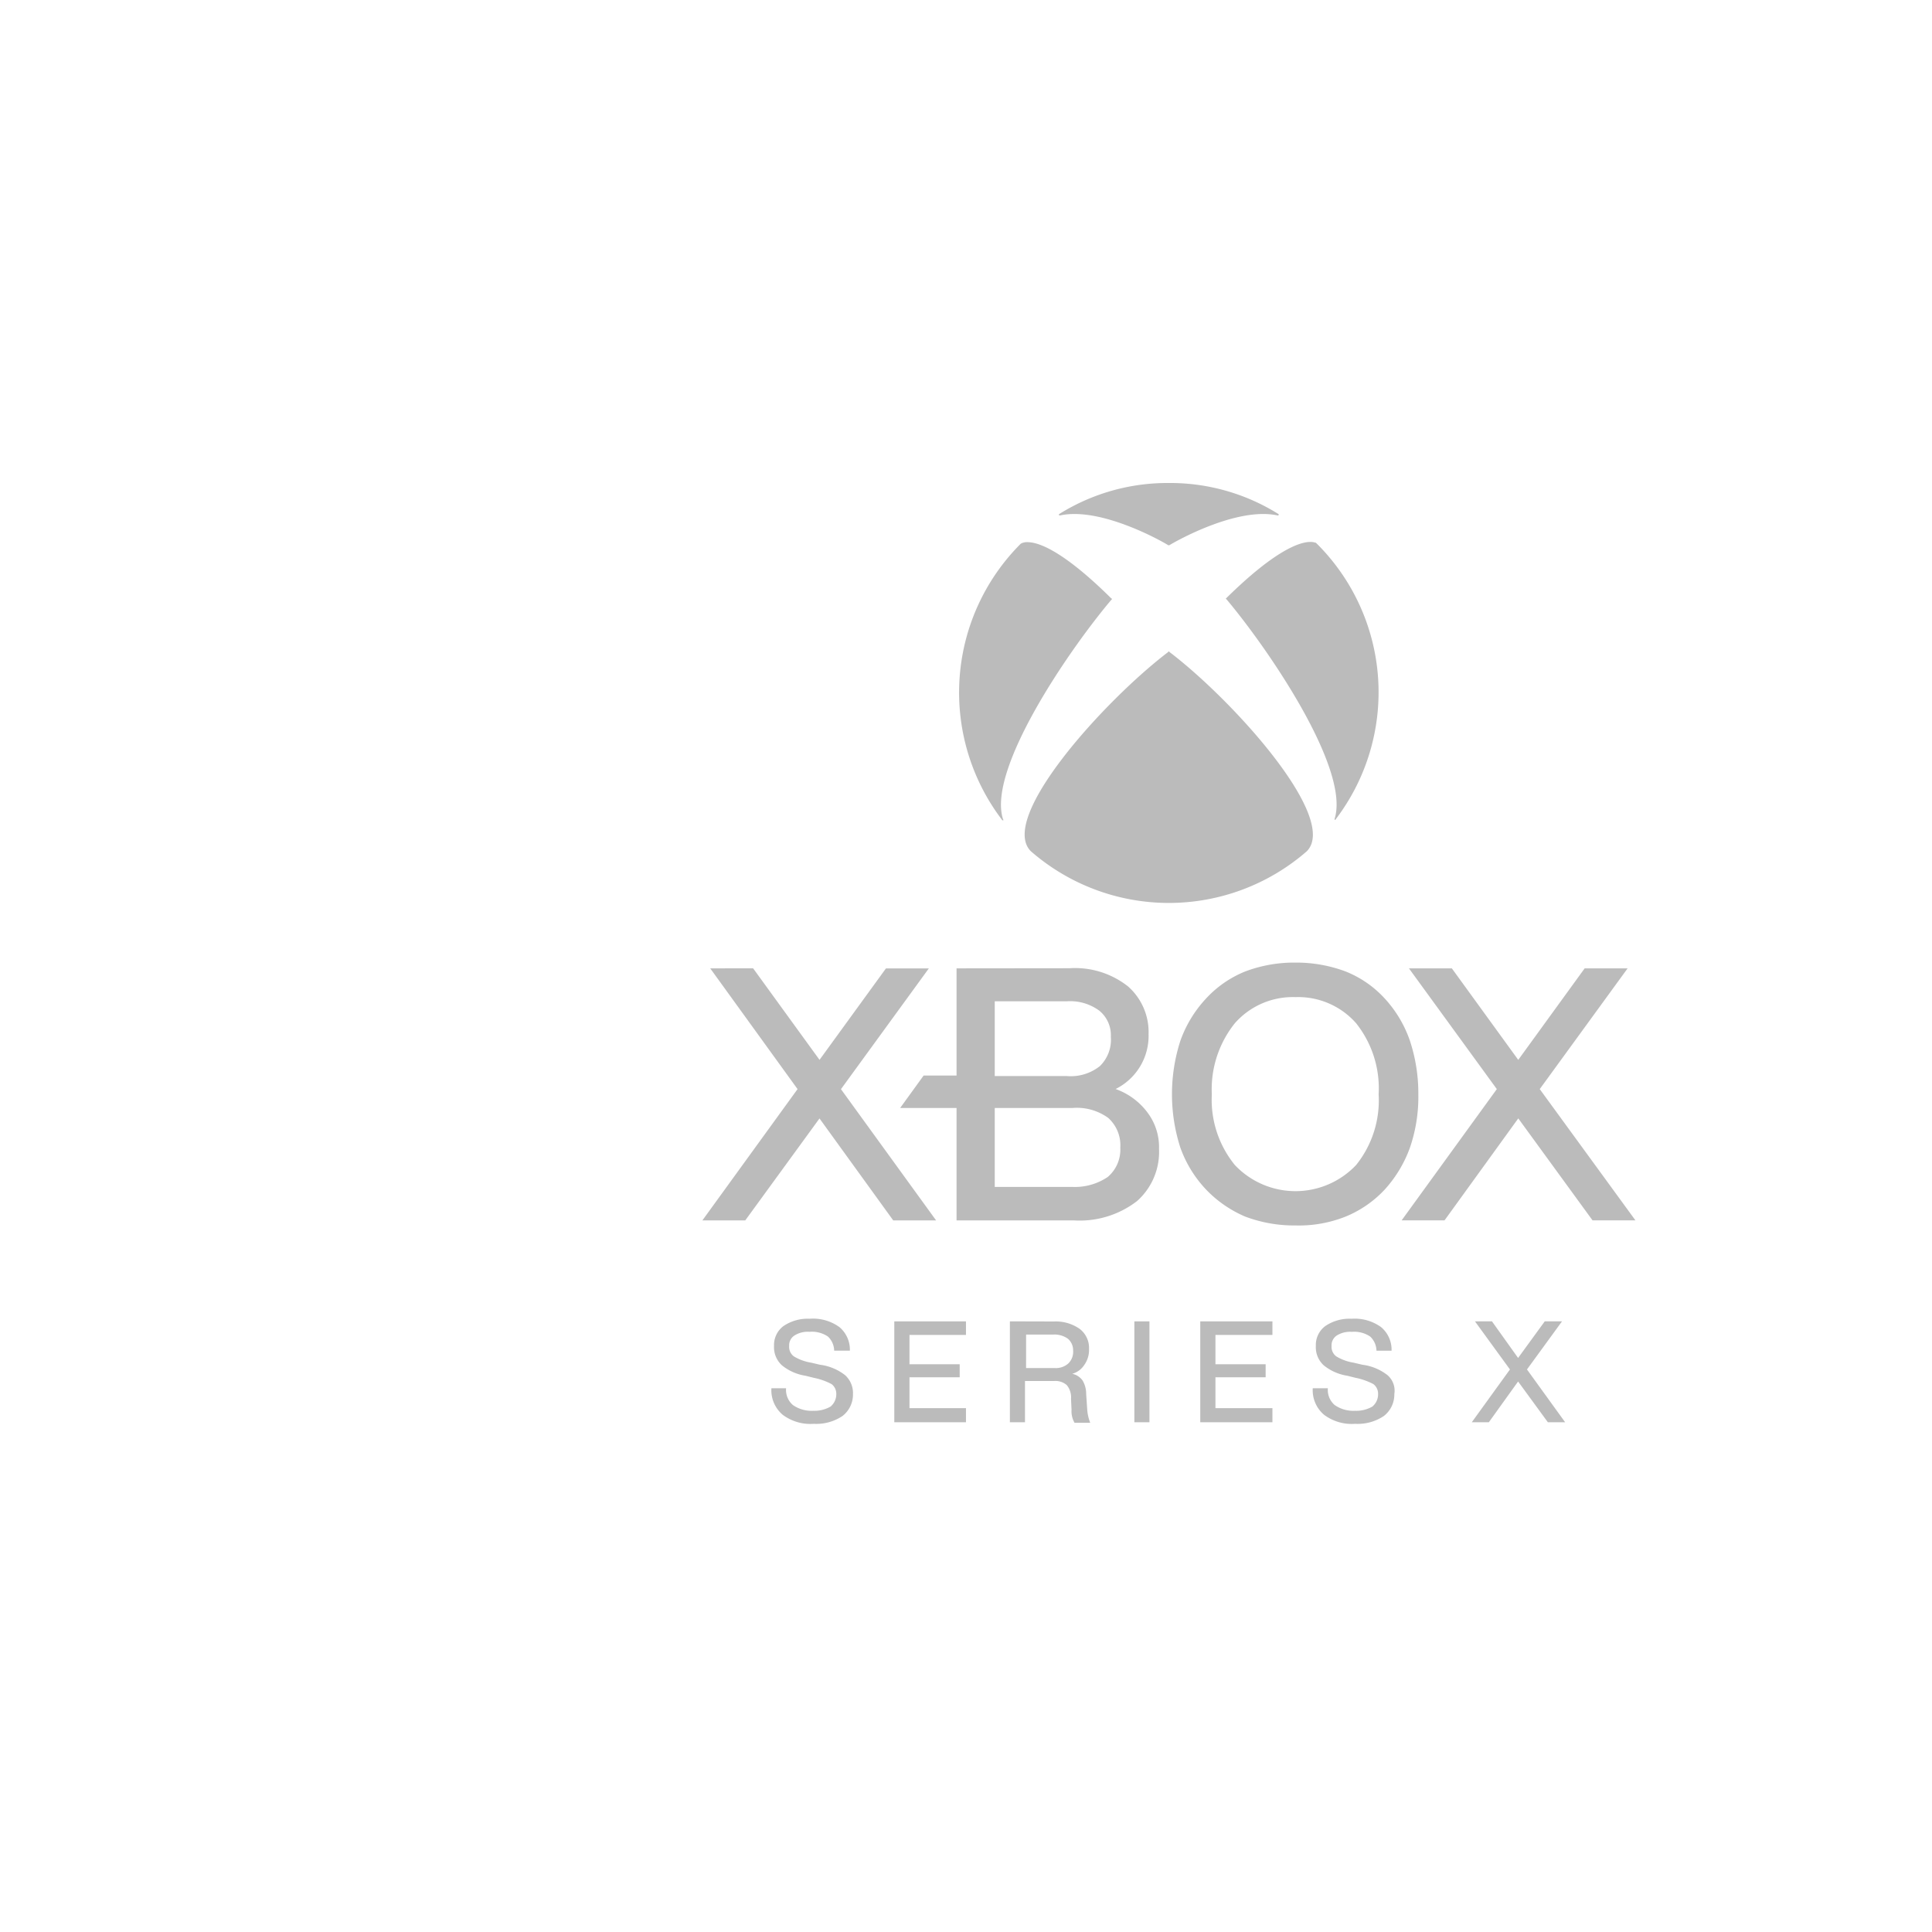 <svg xmlns="http://www.w3.org/2000/svg" xmlns:xlink="http://www.w3.org/1999/xlink" width="64" height="64" viewBox="0 0 64 64"><defs><clipPath id="a"><rect width="64" height="64" transform="translate(490 1060)" fill="#bbb"/></clipPath></defs><g transform="translate(-490 -1060)" clip-path="url(#a)"><g transform="translate(489.719 1059.609)"><g transform="translate(23.548 16.391)"><path d="M16,.391a6.762,6.762,0,0,0-3.621,1.022c-.017,0-.018.017-.018.035s.018.018.035.018c1.351-.295,3.4.866,3.586.987h.035c.191-.121,2.235-1.282,3.586-.987.017,0,.035,0,.035-.018s0-.035-.017-.035A6.763,6.763,0,0,0,16,.391Zm4.647,1.953c-.344.02-1.143.286-2.741,1.859l-.017.017a.017.017,0,0,0,.017.018c1.4,1.663,4.106,5.631,3.586,7.276v.035c.017,0,.035,0,.035-.017a6.945,6.945,0,0,0-.641-9.148c-.017-.017-.018-.017-.035-.017a.514.514,0,0,0-.2-.022Zm-9.3.007a.483.483,0,0,0-.215.032c-.017,0-.017.017-.035.017a6.968,6.968,0,0,0-.624,9.148c0,.017.017.017.035.017s.017-.017,0-.035C9.973,9.885,12.693,5.918,14.1,4.255l.018-.017c0-.017,0-.018-.018-.018-1.6-1.585-2.4-1.855-2.748-1.868ZM16,5.97a.017.017,0,0,0-.017.017c-2.079,1.577-5.648,5.492-4.556,6.6a6.955,6.955,0,0,0,9.147,0c1.074-1.109-2.477-5.024-4.556-6.6A.017.017,0,0,0,16,5.97Zm4.193,10.308a4.587,4.587,0,0,0-1.663.294,3.581,3.581,0,0,0-1.3.9,4.014,4.014,0,0,0-.849,1.4,5.772,5.772,0,0,0,0,3.534,3.941,3.941,0,0,0,.849,1.386,3.9,3.9,0,0,0,1.3.9,4.587,4.587,0,0,0,1.663.294,4.189,4.189,0,0,0,1.663-.294,3.665,3.665,0,0,0,1.3-.9,4.168,4.168,0,0,0,.832-1.386,5.181,5.181,0,0,0,.277-1.767,5.56,5.56,0,0,0-.277-1.767,3.972,3.972,0,0,0-.832-1.4,3.517,3.517,0,0,0-1.3-.9A4.655,4.655,0,0,0,20.195,16.278ZM.808,16.469l2.893,4L.548,24.819h1.42l2.46-3.378,2.443,3.378h1.42L5.139,20.471l2.911-4H6.629L4.429,19.5l-2.2-3.032Zm8.16,0V20.02H7.877L7.1,21.094H8.968v3.725h3.9a3.107,3.107,0,0,0,2.079-.641,2.176,2.176,0,0,0,.728-1.732,1.9,1.9,0,0,0-.381-1.2,2.261,2.261,0,0,0-1.057-.78,1.965,1.965,0,0,0,1.092-1.819,2.019,2.019,0,0,0-.676-1.576,2.83,2.83,0,0,0-1.941-.606Zm14.986,0,2.911,4-3.153,4.348h1.421l2.443-3.378,2.46,3.378h1.421l-3.17-4.348,2.911-4H29.775l-2.2,3.032-2.2-3.032Zm-3.759.953a2.557,2.557,0,0,1,2.01.866,3.464,3.464,0,0,1,.745,2.356,3.416,3.416,0,0,1-.745,2.339,2.764,2.764,0,0,1-4.019,0,3.423,3.423,0,0,1-.762-2.339,3.5,3.5,0,0,1,.762-2.356,2.557,2.557,0,0,1,2.01-.866Zm-9.962.138h2.391a1.622,1.622,0,0,1,1.074.312,1.048,1.048,0,0,1,.381.866,1.217,1.217,0,0,1-.364.97,1.553,1.553,0,0,1-1.092.329H10.233Zm0,3.534h2.581a1.77,1.77,0,0,1,1.178.329,1.216,1.216,0,0,1,.4.987,1.186,1.186,0,0,1-.416.97,1.944,1.944,0,0,1-1.178.329H10.233ZM4.1,28.076a1.429,1.429,0,0,0-.866.243.782.782,0,0,0-.312.658.811.811,0,0,0,.26.641,1.632,1.632,0,0,0,.78.346l.277.069a2.176,2.176,0,0,1,.589.208.4.4,0,0,1,.156.329.527.527,0,0,1-.191.416,1.072,1.072,0,0,1-.572.139,1.081,1.081,0,0,1-.675-.191.661.661,0,0,1-.225-.555H2.835a1.061,1.061,0,0,0,.381.884,1.53,1.53,0,0,0,1.022.294,1.556,1.556,0,0,0,.953-.26.9.9,0,0,0,.346-.727.8.8,0,0,0-.26-.624,1.694,1.694,0,0,0-.832-.346l-.294-.069a1.589,1.589,0,0,1-.572-.208.392.392,0,0,1-.156-.346A.385.385,0,0,1,3.6,28.63a.83.83,0,0,1,.5-.121.943.943,0,0,1,.606.156.658.658,0,0,1,.208.468h.52a.974.974,0,0,0-.346-.78,1.491,1.491,0,0,0-.987-.277Zm17.948,0a1.429,1.429,0,0,0-.866.243.782.782,0,0,0-.312.658.811.811,0,0,0,.26.641,1.632,1.632,0,0,0,.78.346l.277.069a2.18,2.18,0,0,1,.589.208.4.4,0,0,1,.156.329.527.527,0,0,1-.191.416,1.07,1.07,0,0,1-.572.139,1.082,1.082,0,0,1-.676-.191.661.661,0,0,1-.225-.555h-.5a1.061,1.061,0,0,0,.381.884,1.53,1.53,0,0,0,1.022.294,1.556,1.556,0,0,0,.953-.26.9.9,0,0,0,.346-.727.678.678,0,0,0-.225-.624,1.694,1.694,0,0,0-.832-.346l-.294-.069a1.589,1.589,0,0,1-.572-.208.392.392,0,0,1-.156-.346.385.385,0,0,1,.173-.346.829.829,0,0,1,.5-.121.943.943,0,0,1,.606.156.659.659,0,0,1,.208.468h.5a.974.974,0,0,0-.346-.78,1.492,1.492,0,0,0-.988-.277Zm-15.142.087v3.343H9.28v-.468H7.409V30.016H9.072v-.433H7.409v-.97H9.28v-.45Zm3.829,0v3.343h.5V30.138h.97a.57.57,0,0,1,.416.138.635.635,0,0,1,.139.45l.017.364a.762.762,0,0,0,.1.433h.52a1.445,1.445,0,0,1-.1-.433l-.035-.52a.866.866,0,0,0-.121-.451A.558.558,0,0,0,12.8,29.9a.7.7,0,0,0,.4-.295.842.842,0,0,0,.156-.52.793.793,0,0,0-.312-.675,1.374,1.374,0,0,0-.849-.243Zm4.123,0v3.343h.5V28.163Zm2.183,0v3.343h2.391v-.468H17.544V30.016h1.663v-.433H17.544v-.97h1.888v-.45Zm9.1,0L27.3,29.756l-1.265,1.75H26.6l.97-1.351.987,1.351h.572l-1.265-1.75,1.161-1.594h-.572l-.883,1.213-.866-1.213ZM11.272,28.6h.9a.771.771,0,0,1,.485.138.507.507,0,0,1,.173.4.536.536,0,0,1-.156.416.619.619,0,0,1-.45.156h-.953Z" transform="translate(-0.548 -0.391)" fill="#bbb"/></g></g></g></svg>